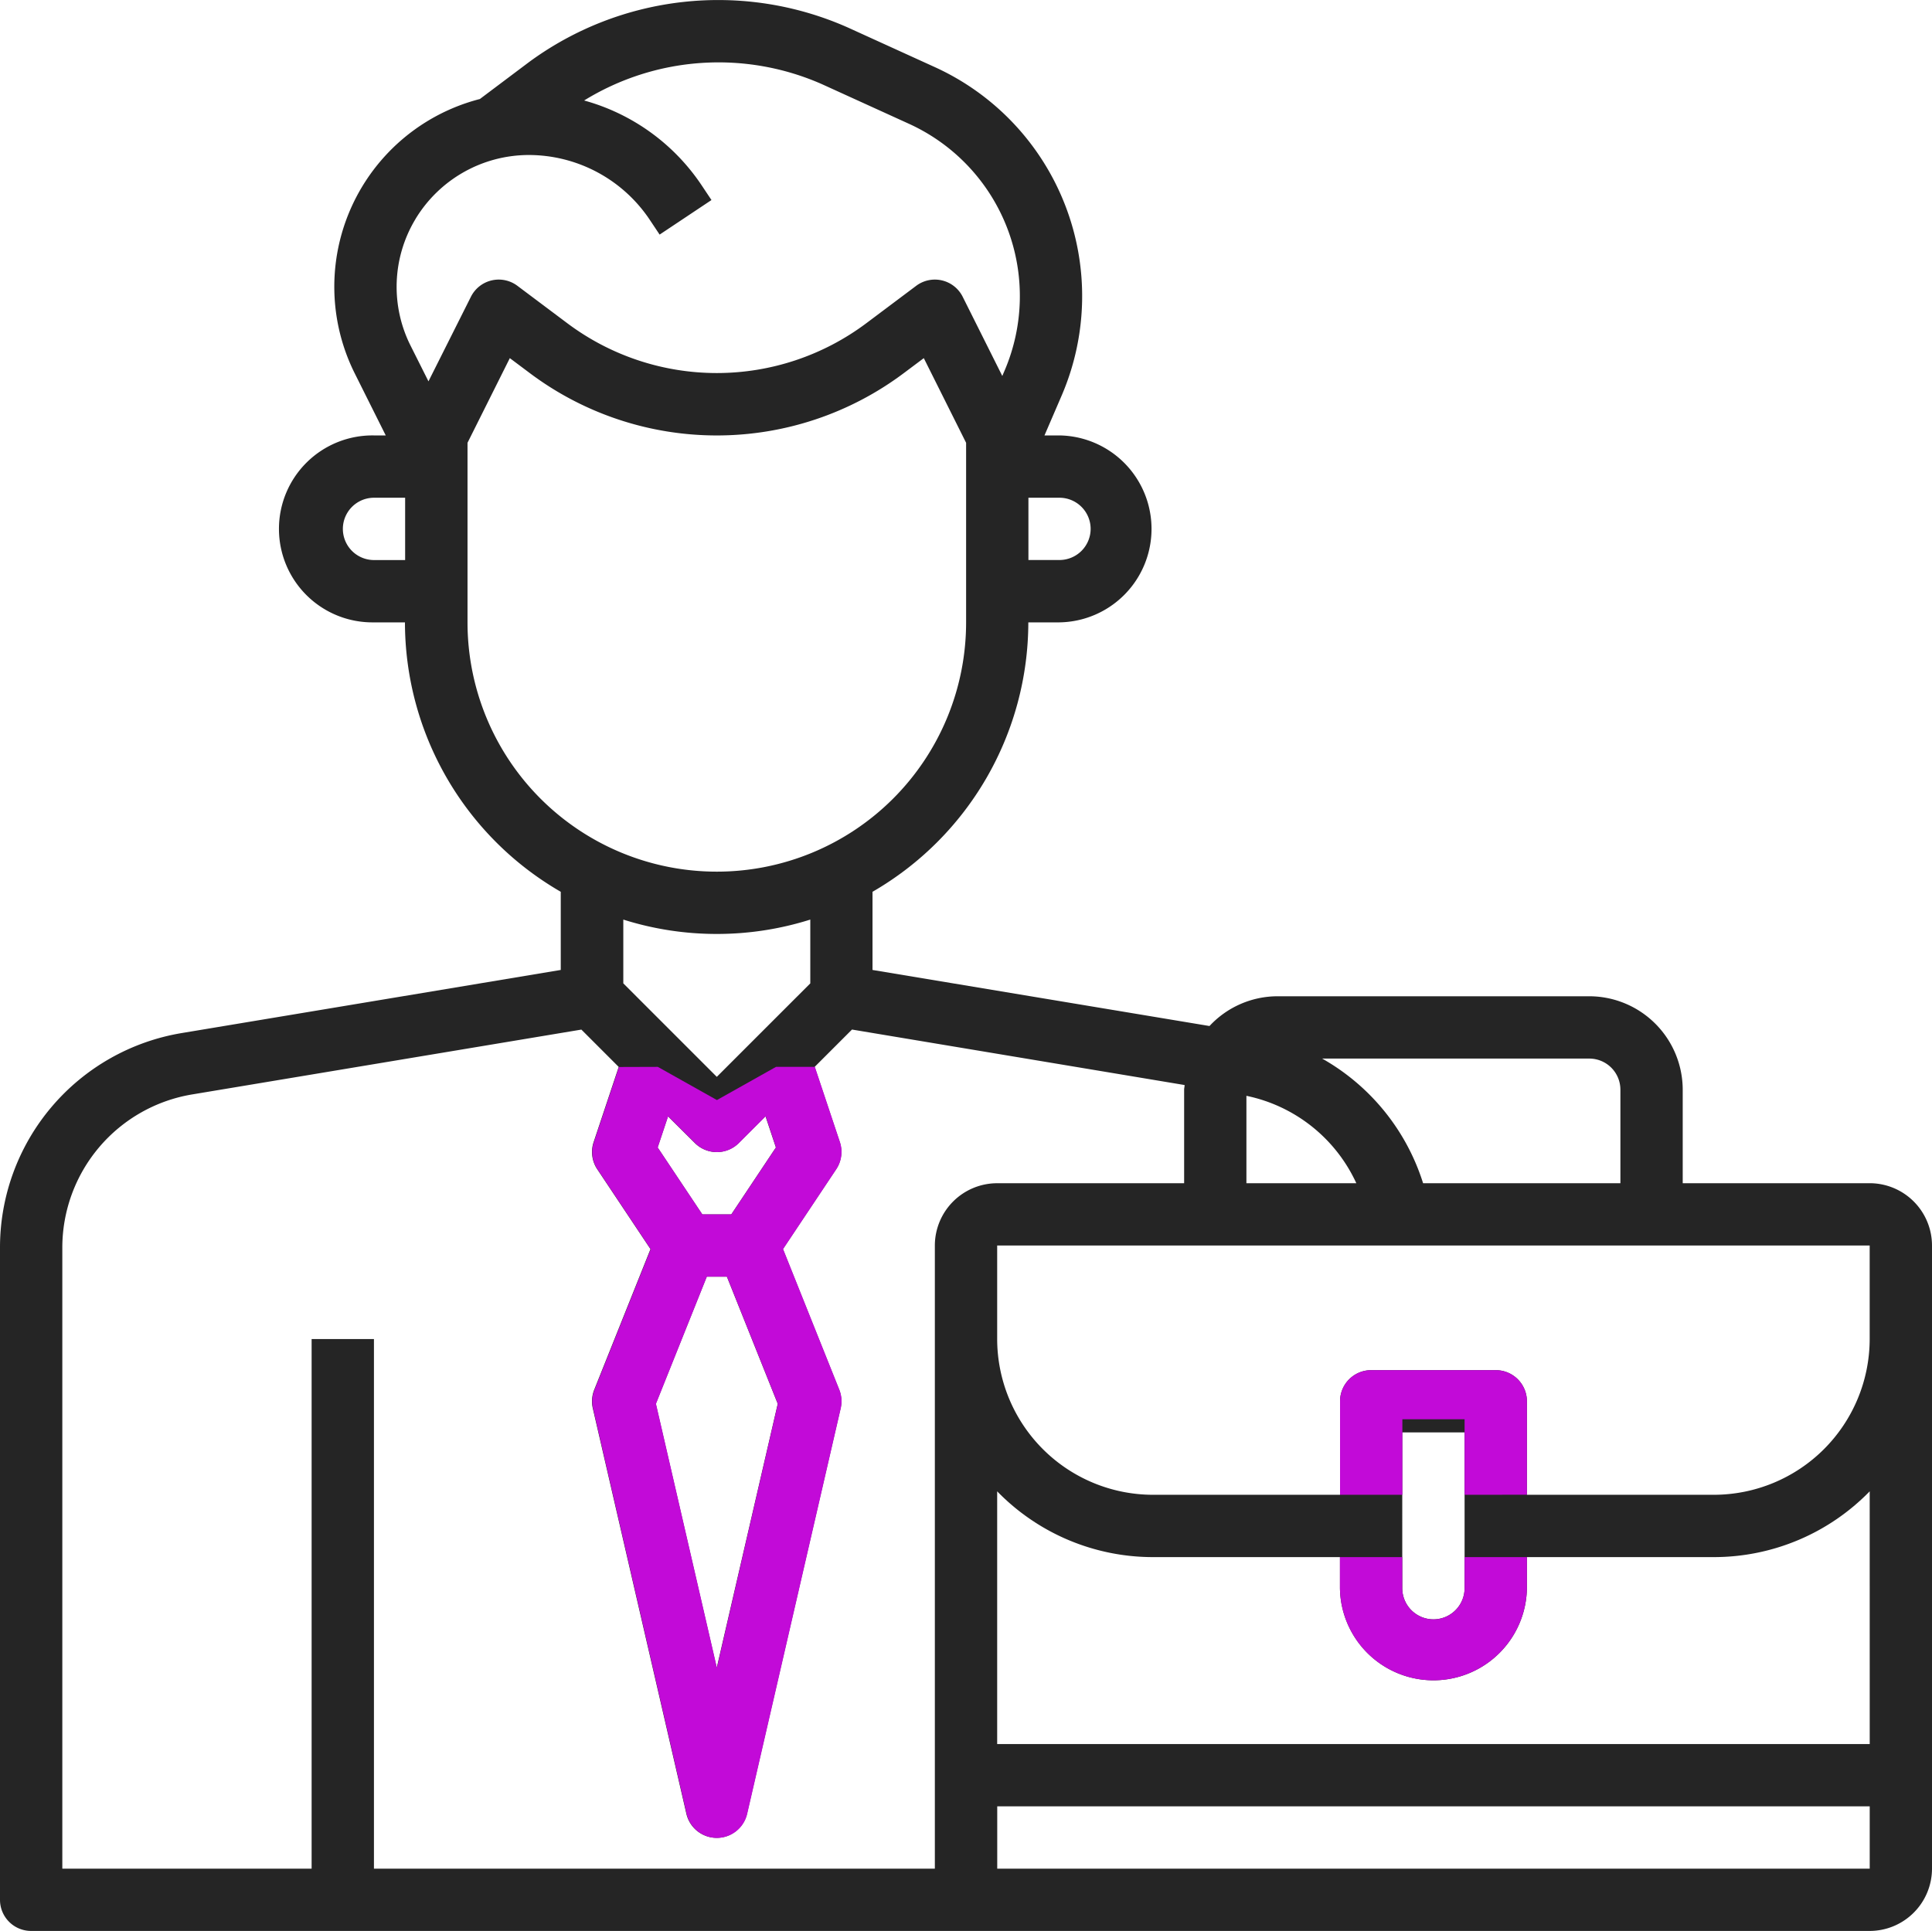 <svg xmlns="http://www.w3.org/2000/svg" width="93.158" height="93.12" viewBox="0 0 93.158 93.12">
  <g id="jobs" transform="translate(7457.01 -14404)">
    <g id="Group_71" data-name="Group 71" transform="translate(-7458.01 14402.975)">
      <path id="Path_111" data-name="Path 111" d="M91.153,58.084H82.138V53.577a4.513,4.513,0,0,0-4.508-4.508H62.6a4.488,4.488,0,0,0-3.28,1.435L43.071,47.8V44.031a15.021,15.021,0,0,0,7.513-12.993h1.5a4.508,4.508,0,0,0,0-9.015h-.721l.823-1.91A12.134,12.134,0,0,0,46.075,4.261l-4.194-1.91A15.405,15.405,0,0,0,26.509,4.019L24.139,5.8l0,0a9.348,9.348,0,0,0-6.03,13.239L19.6,22.023h-.574a4.508,4.508,0,1,0,0,9.015h1.5a15.021,15.021,0,0,0,7.513,12.993V47.8L9.788,50.839A10.484,10.484,0,0,0,1,61.214V92.643a1.5,1.5,0,0,0,1.5,1.5H91.153a3.008,3.008,0,0,0,3.005-3.005V61.089A3.008,3.008,0,0,0,91.153,58.084Zm-12.02-4.508v4.508H69.619a10.527,10.527,0,0,0-4.867-6.01H77.63A1.5,1.5,0,0,1,79.133,53.577ZM61.1,53.87a7.505,7.505,0,0,1,5.3,4.215H61.1ZM53.589,26.531a1.505,1.505,0,0,1-1.5,1.5h-1.5V25.028h1.5A1.505,1.505,0,0,1,53.589,26.531ZM21.035,11.585A6.389,6.389,0,0,1,26.483,8.5a7.023,7.023,0,0,1,5.851,3.13l.472.708,2.5-1.666-.472-.708a10.007,10.007,0,0,0-5.668-4.093,12.349,12.349,0,0,1,11.469-.786l4.194,1.91a9.131,9.131,0,0,1,4.6,11.927l-.1.234L47.421,15.34a1.5,1.5,0,0,0-2.246-.53l-2.4,1.8a12.017,12.017,0,0,1-14.424,0l-2.4-1.8a1.5,1.5,0,0,0-2.246.53L21.66,19.415,20.8,17.7a6.324,6.324,0,0,1,.234-6.111Zm-2,16.448a1.5,1.5,0,0,1,0-3.005h1.5v3.005Zm4.508,3.005V22.378l2.04-4.082.965.723a15.026,15.026,0,0,0,18.031,0l.965-.723,2.04,4.082v8.661a12.02,12.02,0,1,1-24.041,0Zm12.02,15.026a14.957,14.957,0,0,0,4.508-.693v3.076l-4.508,4.508-4.508-4.508V45.371a14.957,14.957,0,0,0,4.508.693Zm-.485,16.528h.971l2.452,6.13L35.559,81.453,32.621,68.722Zm3.334-6.231-2.15,3.226h-1.4l-2.152-3.226.5-1.5L34.5,56.143a1.5,1.5,0,0,0,2.125,0l1.286-1.286ZM19.031,91.14V65.6H16.026V91.14H4.005V61.214A7.492,7.492,0,0,1,10.283,53.8l18.75-3.124,1.8,1.8-1.21,3.627a1.5,1.5,0,0,0,.176,1.309l2.566,3.85-2.712,6.78a1.508,1.508,0,0,0-.069.9l4.508,19.533a1.5,1.5,0,0,0,2.93,0L41.531,68.94a1.51,1.51,0,0,0-.069-.9l-2.712-6.78,2.566-3.85a1.507,1.507,0,0,0,.176-1.309l-1.21-3.627,1.8-1.8L58.12,53.35c0,.077-.023.149-.023.227v4.508H49.082a3.008,3.008,0,0,0-3.005,3.005V91.14Zm31.554,0h-1.5V88.135H91.155V91.14Zm40.57-6.01H49.082V72.943a10.478,10.478,0,0,0,7.513,3.172H65.61v1.5a4.508,4.508,0,0,0,9.015,0v-1.5H83.64a10.487,10.487,0,0,0,7.514-3.172Zm-22.54-7.513V70.1H71.62v7.513a1.5,1.5,0,0,1-3.005,0ZM91.153,65.6A7.521,7.521,0,0,1,83.64,73.11H74.625V68.6a1.5,1.5,0,0,0-1.5-1.5h-6.01a1.5,1.5,0,0,0-1.5,1.5V73.11H56.594A7.521,7.521,0,0,1,49.082,65.6V61.089H91.153Z" transform="translate(0)" fill="#252525"/>
    </g>
    <g id="Group_72" data-name="Group 72" transform="translate(-7458.01 14402.975)">
      <path id="Path_111-2" data-name="Path 111" d="M65.61,76.115v1.5a4.508,4.508,0,0,0,9.015,0v-1.5H65.61Zm3.005,1.5v-1.5H71.62v1.5a1.5,1.5,0,0,1-3.005,0Zm6.01-4.508V68.6a1.5,1.5,0,0,0-1.5-1.5h-6.01a1.5,1.5,0,0,0-1.5,1.5V73.11h3.005V69.467H71.62V73.11Z" transform="translate(0)" fill="#c20ad8"/>
    </g>
    <g id="Group_70" data-name="Group 70" transform="translate(-7458 14402.975)">
      <path id="Path_111-3" data-name="Path 111" d="M35.073,62.592h.971l2.452,6.13L35.559,81.453,32.621,68.722Zm3.334-6.231-2.15,3.226h-1.4l-2.152-3.226.5-1.5L34.5,56.143a1.5,1.5,0,0,0,2.125,0l1.286-1.286ZM30.835,52.48l-1.21,3.627a1.5,1.5,0,0,0,.176,1.309l2.566,3.85-2.712,6.78a1.508,1.508,0,0,0-.069.9l4.508,19.533a1.5,1.5,0,0,0,2.93,0L41.531,68.94a1.51,1.51,0,0,0-.069-.9l-2.712-6.78,2.566-3.85a1.507,1.507,0,0,0,.176-1.309l-1.21-3.627H38.408l-2.849,1.6-2.85-1.6Z" transform="translate(0)" fill="#c20ad8"/>
    </g>
  </g>
</svg>
